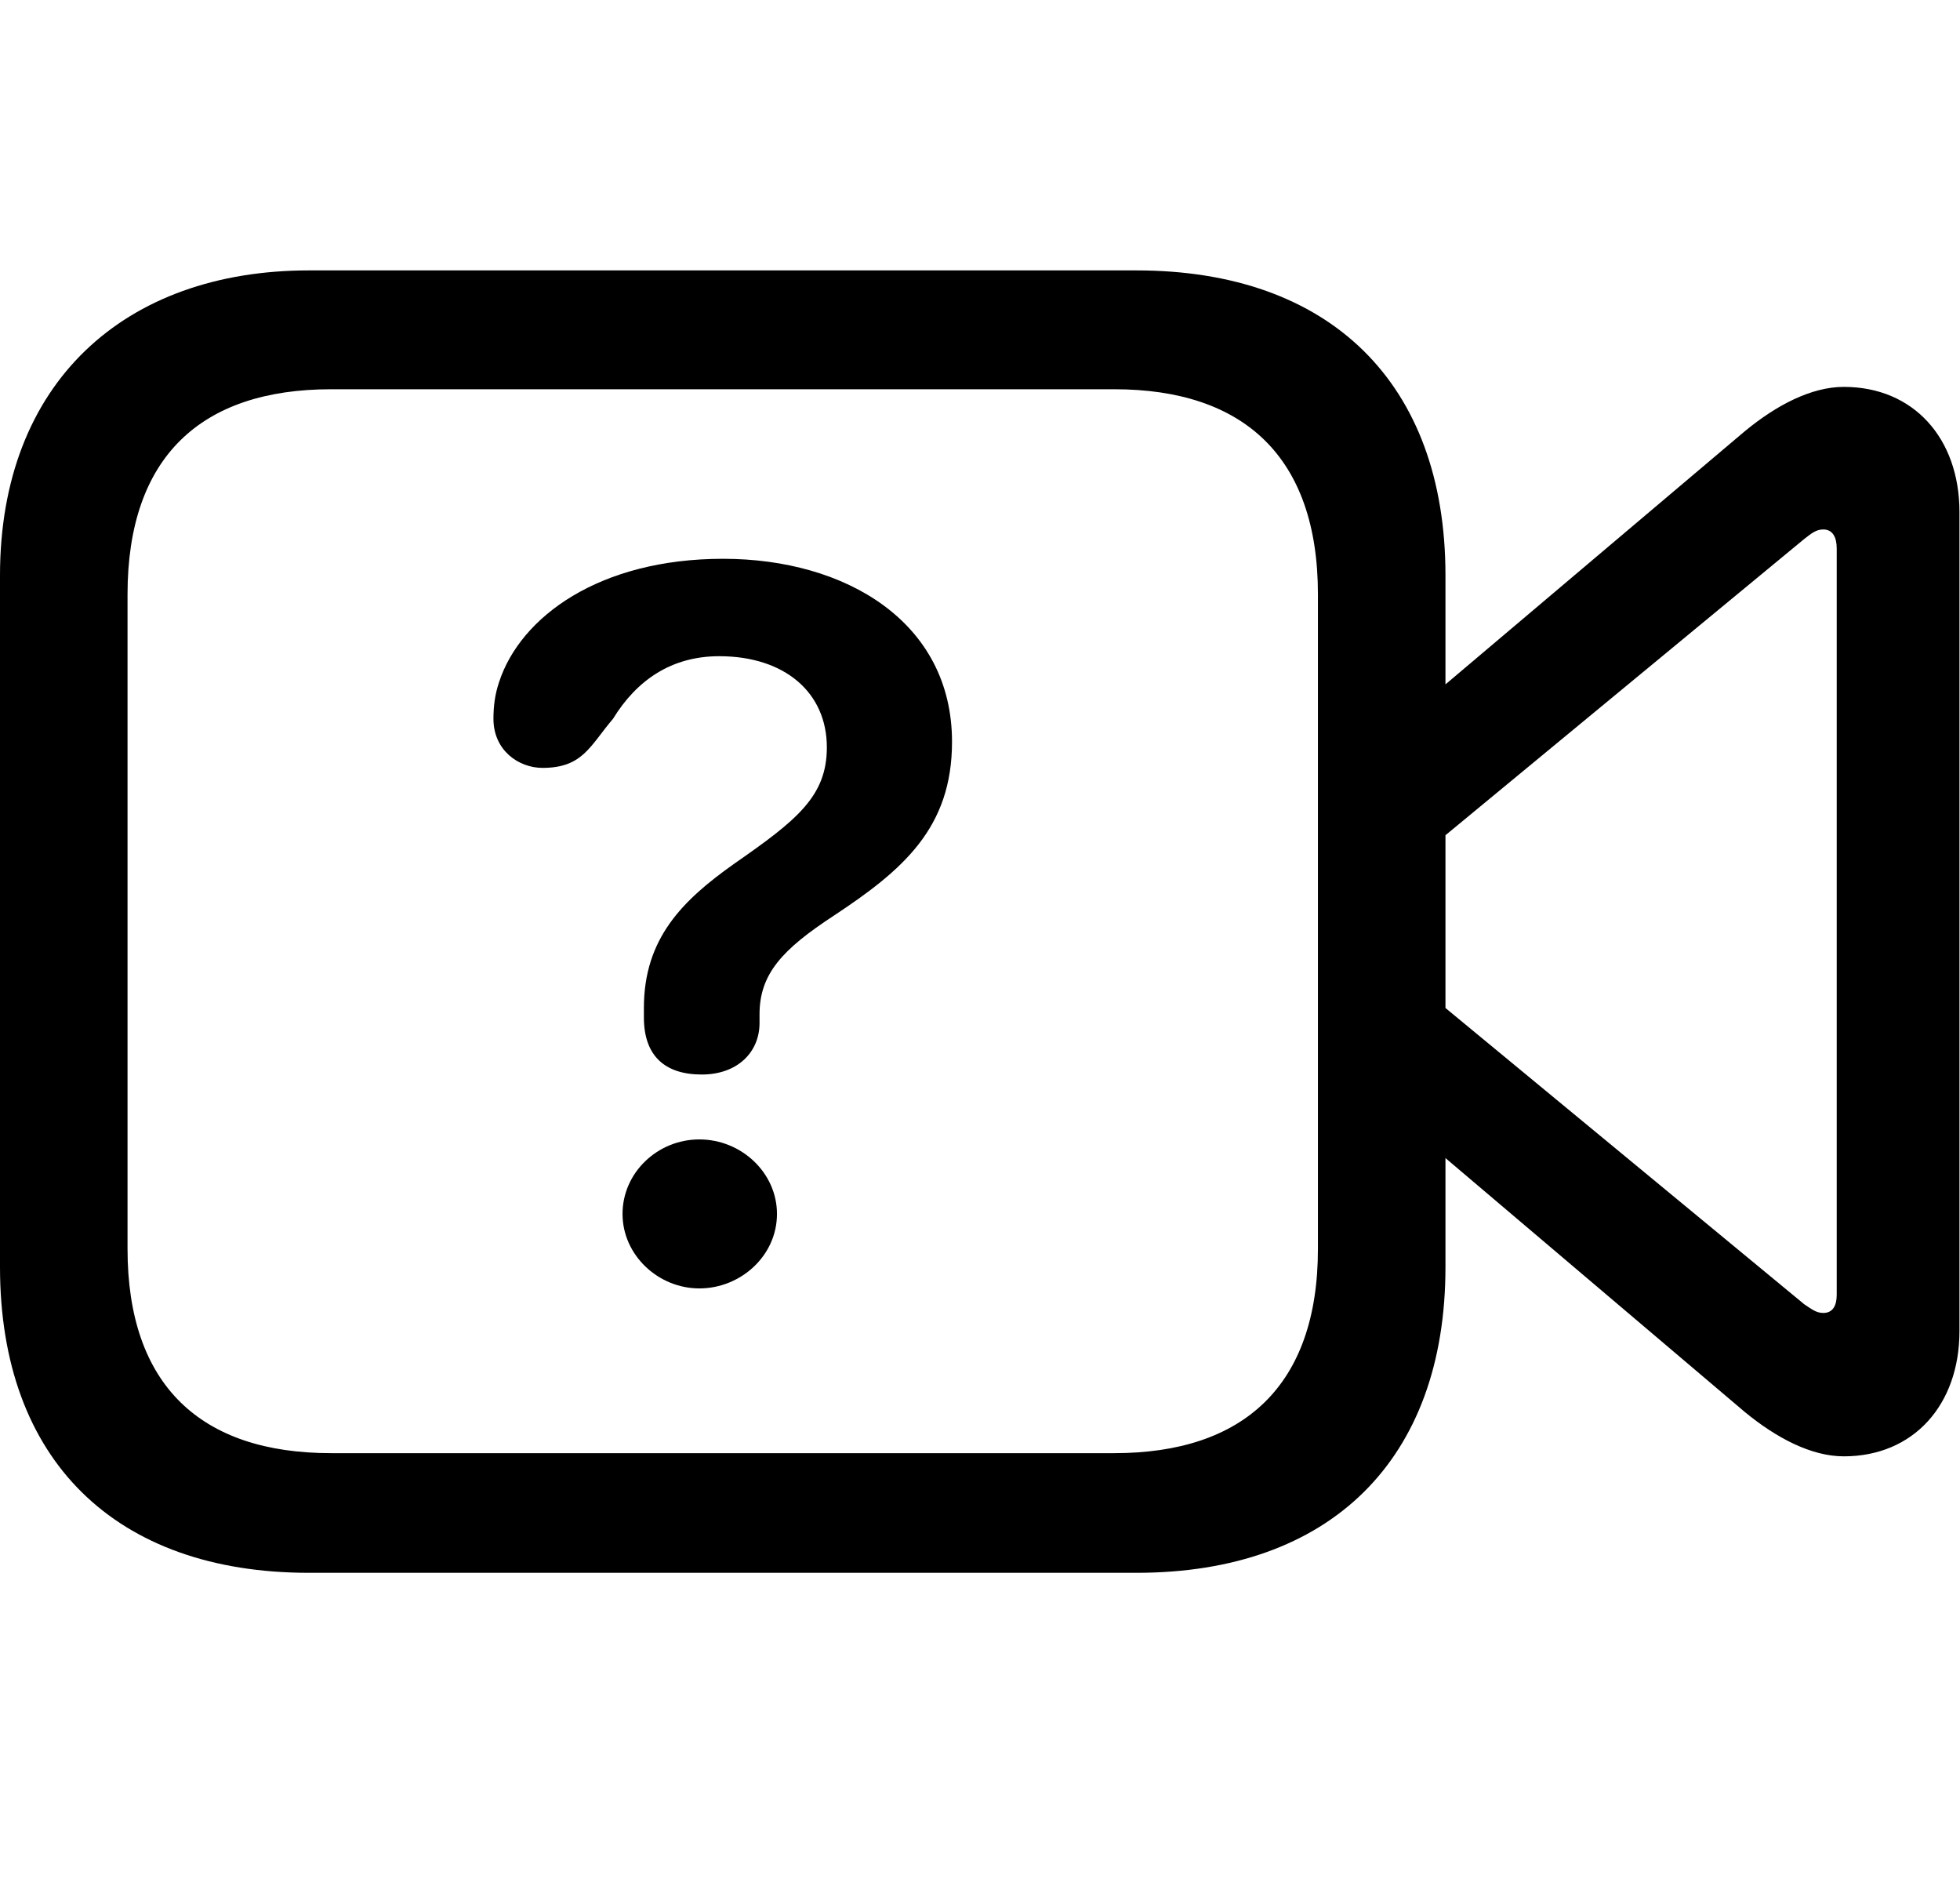<svg width="29" height="28" viewBox="0 0 29 28" fill="none" xmlns="http://www.w3.org/2000/svg">
<g clipPath="url(#clip0_2201_1419)">
<path d="M4.57 23.266H16.816C19.676 23.266 21.387 21.602 21.387 18.742V8.512C21.387 5.664 19.676 4 16.816 4H4.57C1.84 4 0 5.664 0 8.512V18.742C0 21.602 1.711 23.266 4.57 23.266ZM4.898 21.496C2.977 21.496 1.887 20.5 1.887 18.473V8.793C1.887 6.754 2.977 5.758 4.898 5.758H16.488C18.398 5.758 19.5 6.754 19.5 8.793V18.473C19.5 20.5 18.398 21.496 16.488 21.496H4.898ZM21.117 10.352V12.578L26.695 7.973C26.801 7.891 26.871 7.832 26.977 7.832C27.117 7.832 27.176 7.949 27.176 8.113V19.152C27.176 19.316 27.117 19.422 26.977 19.422C26.871 19.422 26.801 19.363 26.695 19.293L21.117 14.688V16.902L25.816 20.887C26.285 21.273 26.801 21.543 27.281 21.543C28.312 21.543 28.992 20.781 28.992 19.691V7.574C28.992 6.484 28.312 5.723 27.281 5.723C26.801 5.723 26.285 5.992 25.816 6.379L21.117 10.352Z" fill="black" fillOpacity="0.85"/>
<path d="M10.383 15.895C10.91 15.895 11.238 15.566 11.238 15.133C11.238 15.098 11.238 15.051 11.238 15.004C11.238 14.406 11.578 14.043 12.328 13.551C13.359 12.871 14.086 12.25 14.086 10.973C14.086 9.203 12.516 8.266 10.699 8.266C8.871 8.266 7.699 9.121 7.383 10.094C7.324 10.27 7.301 10.445 7.301 10.633C7.301 11.102 7.676 11.359 8.027 11.359C8.625 11.359 8.73 11.031 9.07 10.633C9.422 10.059 9.938 9.707 10.641 9.707C11.613 9.707 12.234 10.246 12.234 11.055C12.234 11.781 11.789 12.133 10.863 12.777C10.102 13.316 9.527 13.879 9.527 14.91C9.527 14.957 9.527 15.016 9.527 15.051C9.527 15.613 9.832 15.895 10.383 15.895ZM10.348 19.059C10.957 19.059 11.496 18.578 11.496 17.957C11.496 17.348 10.969 16.855 10.348 16.855C9.727 16.855 9.211 17.348 9.211 17.957C9.211 18.566 9.738 19.059 10.348 19.059Z" fill="black" fillOpacity="0.85"/>
</g>
<defs>
<clipPath id="clip0_2201_1419">
<rect width="28.992" height="19.277" fill="white" transform="translate(0 4)"/>
</clipPath>
</defs>
</svg>
